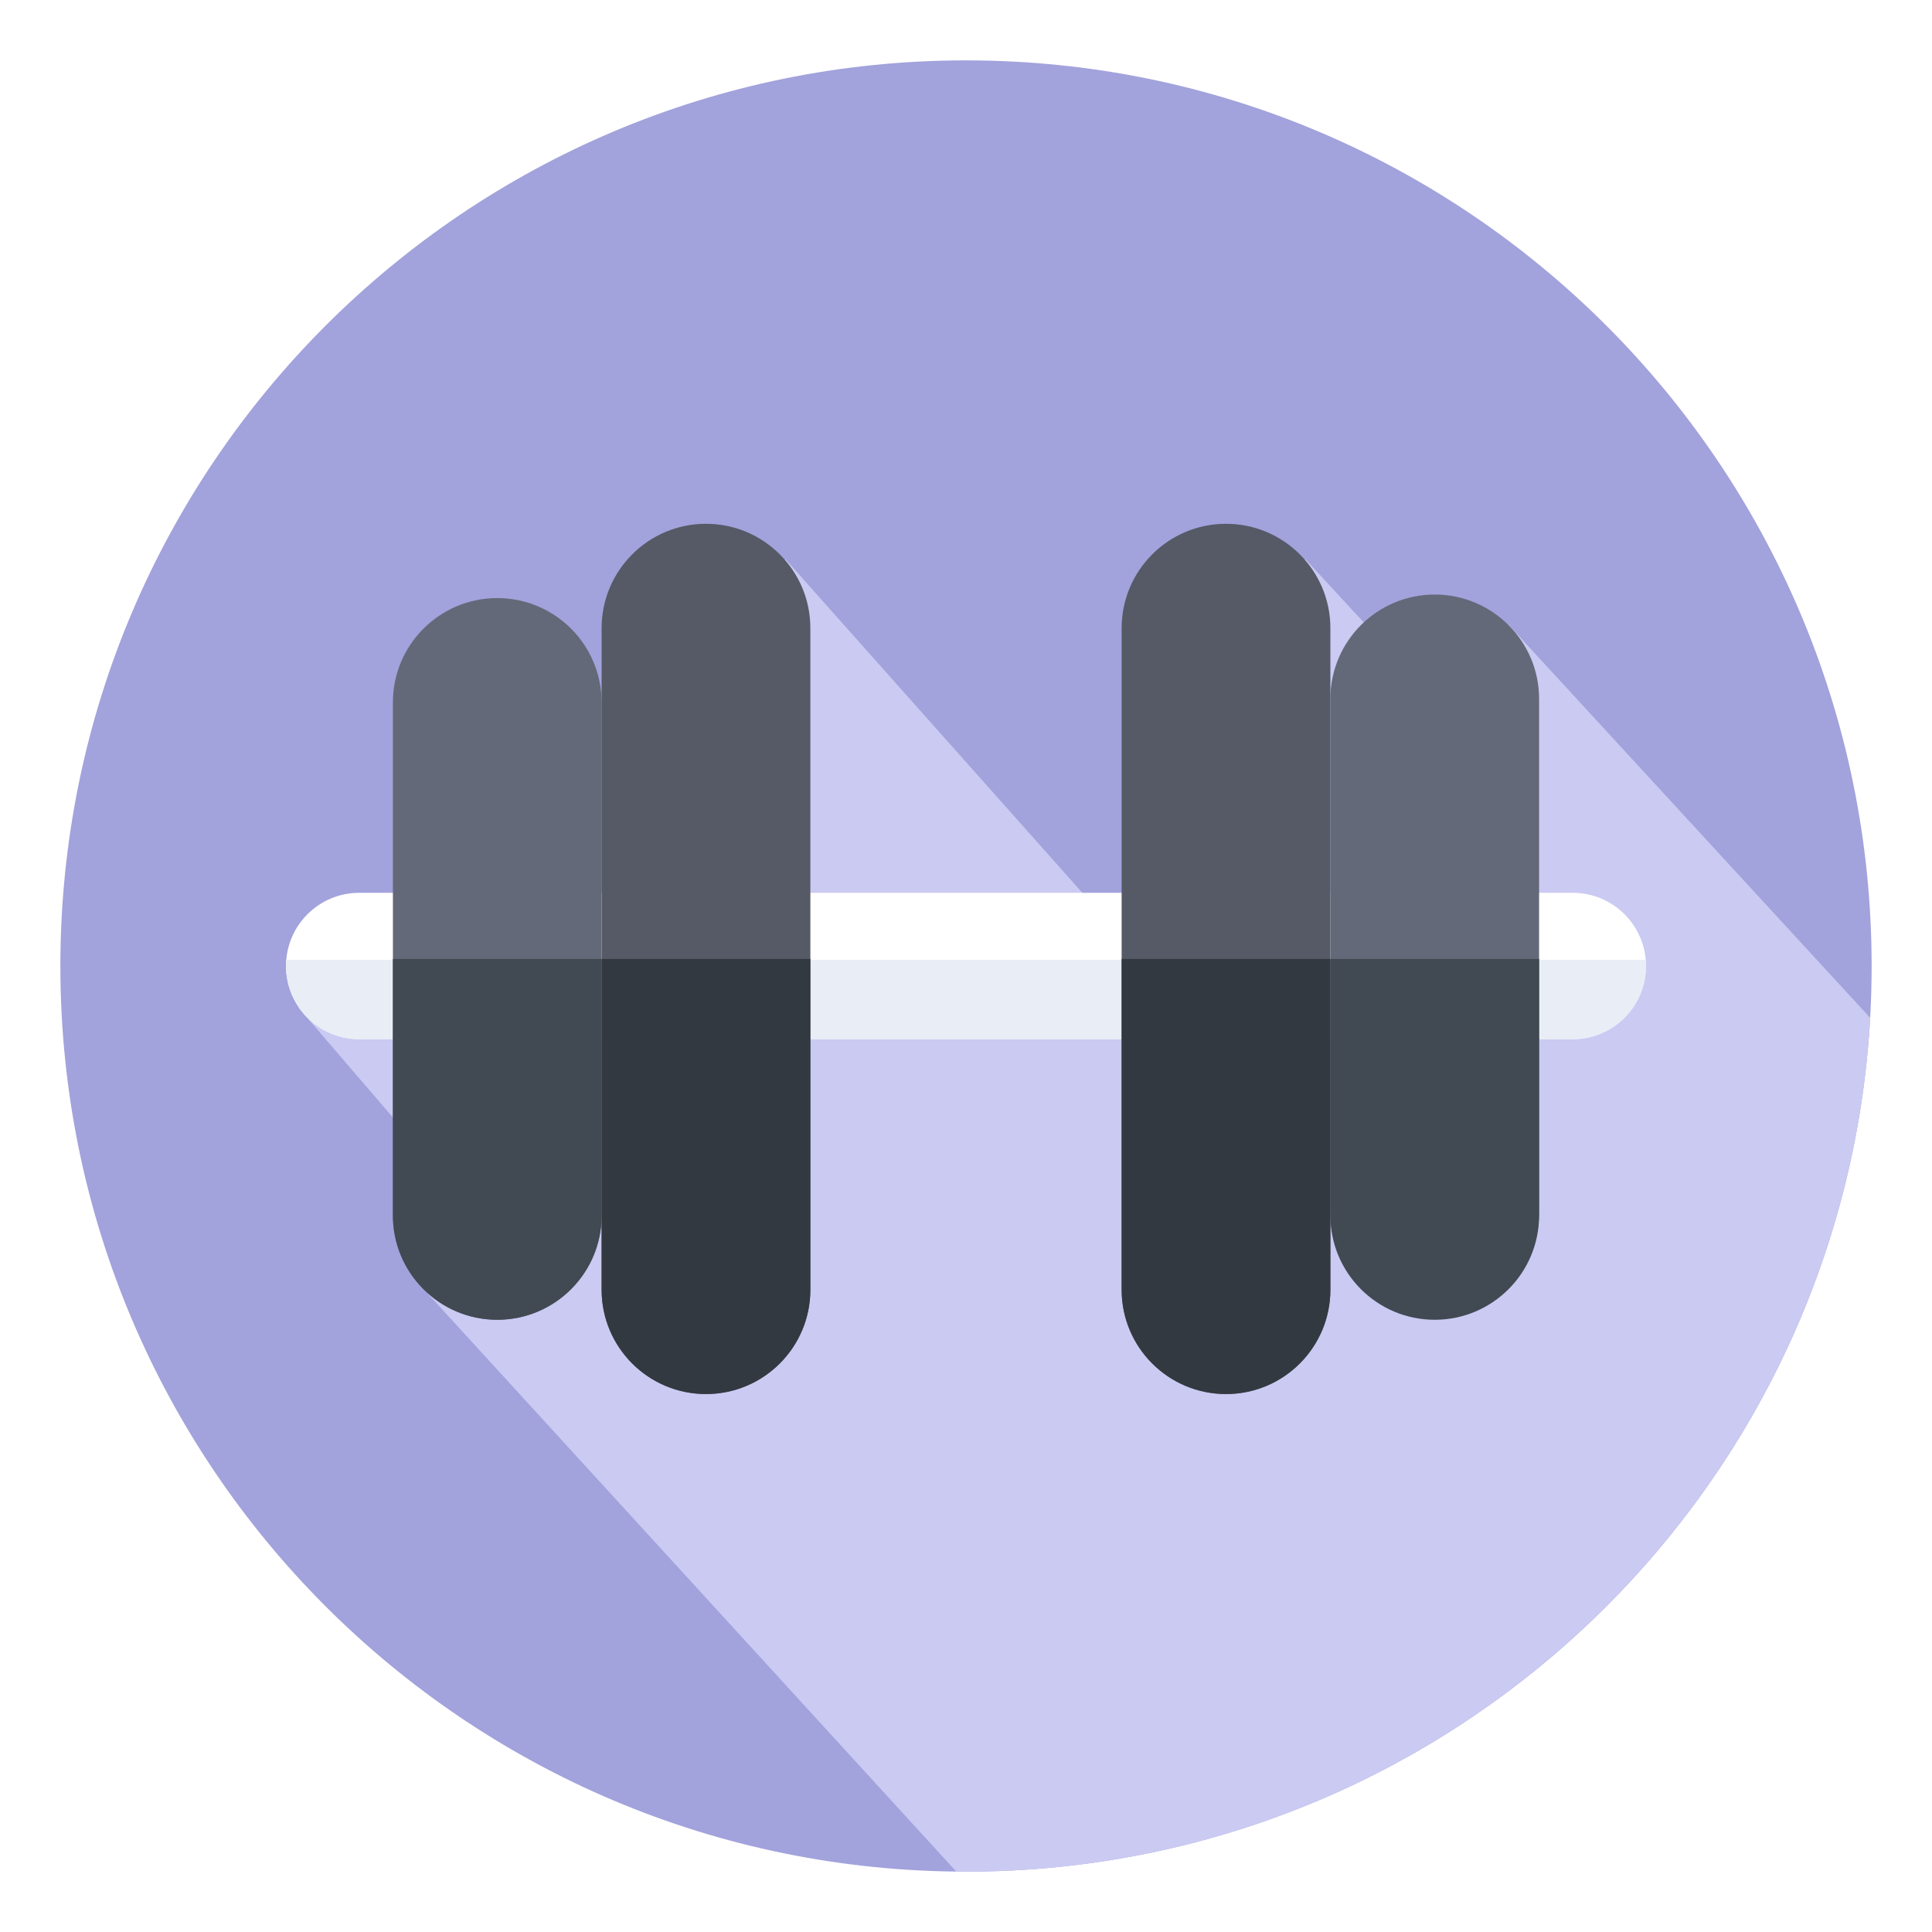 <svg width="128" height="128" viewBox="0 0 128 128" fill="none" xmlns="http://www.w3.org/2000/svg">
<g filter="url(#filter0_d_13_396)">
<path d="M64 120C97.137 120 124 93.137 124 60C124 26.863 97.137 0 64 0C30.863 0 4 26.863 4 60C4 93.137 30.863 120 64 120Z" fill="#A2A2DC"/>
<path fill-rule="evenodd" clip-rule="evenodd" d="M123.904 63.432C122.125 94.972 95.985 120 64 120C63.785 120 63.569 119.999 63.355 119.997L27.672 80.977L32.918 78.047L19.82 62.812L53.453 60.576L45.414 51.211L52.037 33.047L76.539 60.576L83.933 59.965L79.286 55.318L86.482 33.047L94.82 42.07L99.938 37.383L123.904 63.432Z" fill="#CACAF2"/>
<path d="M104.202 64.848L23.798 64.848C21.12 64.848 18.949 62.677 18.949 60C18.949 57.322 21.12 55.151 23.798 55.151L104.202 55.151C106.879 55.151 109.05 57.322 109.05 60C109.05 62.677 106.879 64.848 104.202 64.848Z" fill="white"/>
<path d="M18.97 59.596C18.959 59.73 18.949 59.863 18.949 60C18.949 62.677 21.12 64.848 23.798 64.848H104.202C106.879 64.848 109.05 62.677 109.05 60C109.05 59.863 109.041 59.73 109.03 59.596L18.97 59.596Z" fill="#E9EDF5"/>
<path d="M74.312 37.617C74.312 33.799 77.408 30.703 81.227 30.703C85.045 30.703 88.141 33.799 88.141 37.617L88.141 81.445C88.141 85.264 85.045 88.359 81.227 88.359C77.408 88.359 74.312 85.264 74.312 81.445L74.312 37.617Z" fill="#555A66"/>
<path d="M39.859 37.617C39.859 33.799 42.955 30.703 46.773 30.703C50.592 30.703 53.688 33.799 53.688 37.617L53.688 81.445C53.688 85.264 50.592 88.359 46.773 88.359C42.955 88.359 39.859 85.264 39.859 81.445L39.859 37.617Z" fill="#555A66"/>
<path d="M26.031 42.539C26.031 38.721 29.127 35.625 32.945 35.625C36.764 35.625 39.859 38.721 39.859 42.539L39.859 76.523C39.859 80.342 36.764 83.438 32.945 83.438C29.127 83.438 26.031 80.342 26.031 76.523L26.031 42.539Z" fill="#636978"/>
<path d="M88.141 42.305C88.141 38.486 91.236 35.391 95.055 35.391C98.873 35.391 101.969 38.486 101.969 42.305L101.969 76.289C101.969 80.108 98.873 83.203 95.055 83.203C91.236 83.203 88.141 80.108 88.141 76.289L88.141 42.305Z" fill="#636978"/>
<path fill-rule="evenodd" clip-rule="evenodd" d="M74.312 59.531L74.312 81.445C74.312 85.264 77.408 88.359 81.227 88.359C85.045 88.359 88.141 85.264 88.141 81.445L88.141 59.531L74.312 59.531Z" fill="#333940"/>
<path fill-rule="evenodd" clip-rule="evenodd" d="M39.859 59.531L39.859 81.445C39.859 85.264 42.955 88.359 46.773 88.359C50.592 88.359 53.688 85.264 53.688 81.445L53.688 59.531L39.859 59.531Z" fill="#333940"/>
<path fill-rule="evenodd" clip-rule="evenodd" d="M26.031 59.531L26.031 76.523C26.031 80.342 29.127 83.438 32.945 83.438C36.764 83.438 39.859 80.342 39.859 76.523L39.859 59.531L26.031 59.531Z" fill="#414952"/>
<path fill-rule="evenodd" clip-rule="evenodd" d="M88.141 59.531L88.141 76.523C88.141 80.342 91.236 83.438 95.055 83.438C98.873 83.438 101.969 80.342 101.969 76.523L101.969 59.531L88.141 59.531Z" fill="#414952"/>
</g>
<defs>
<filter id="filter0_d_13_396" x="0" y="0" width="128" height="128" filterUnits="userSpaceOnUse" color-interpolation-filters="sRGB">
<feFlood flood-opacity="0" result="BackgroundImageFix"/>
<feColorMatrix in="SourceAlpha" type="matrix" values="0 0 0 0 0 0 0 0 0 0 0 0 0 0 0 0 0 0 127 0" result="hardAlpha"/>
<feOffset dy="4"/>
<feGaussianBlur stdDeviation="2"/>
<feComposite in2="hardAlpha" operator="out"/>
<feColorMatrix type="matrix" values="0 0 0 0 0 0 0 0 0 0 0 0 0 0 0 0 0 0 0.25 0"/>
<feBlend mode="normal" in2="BackgroundImageFix" result="effect1_dropShadow_13_396"/>
<feBlend mode="normal" in="SourceGraphic" in2="effect1_dropShadow_13_396" result="shape"/>
</filter>
</defs>
</svg>
